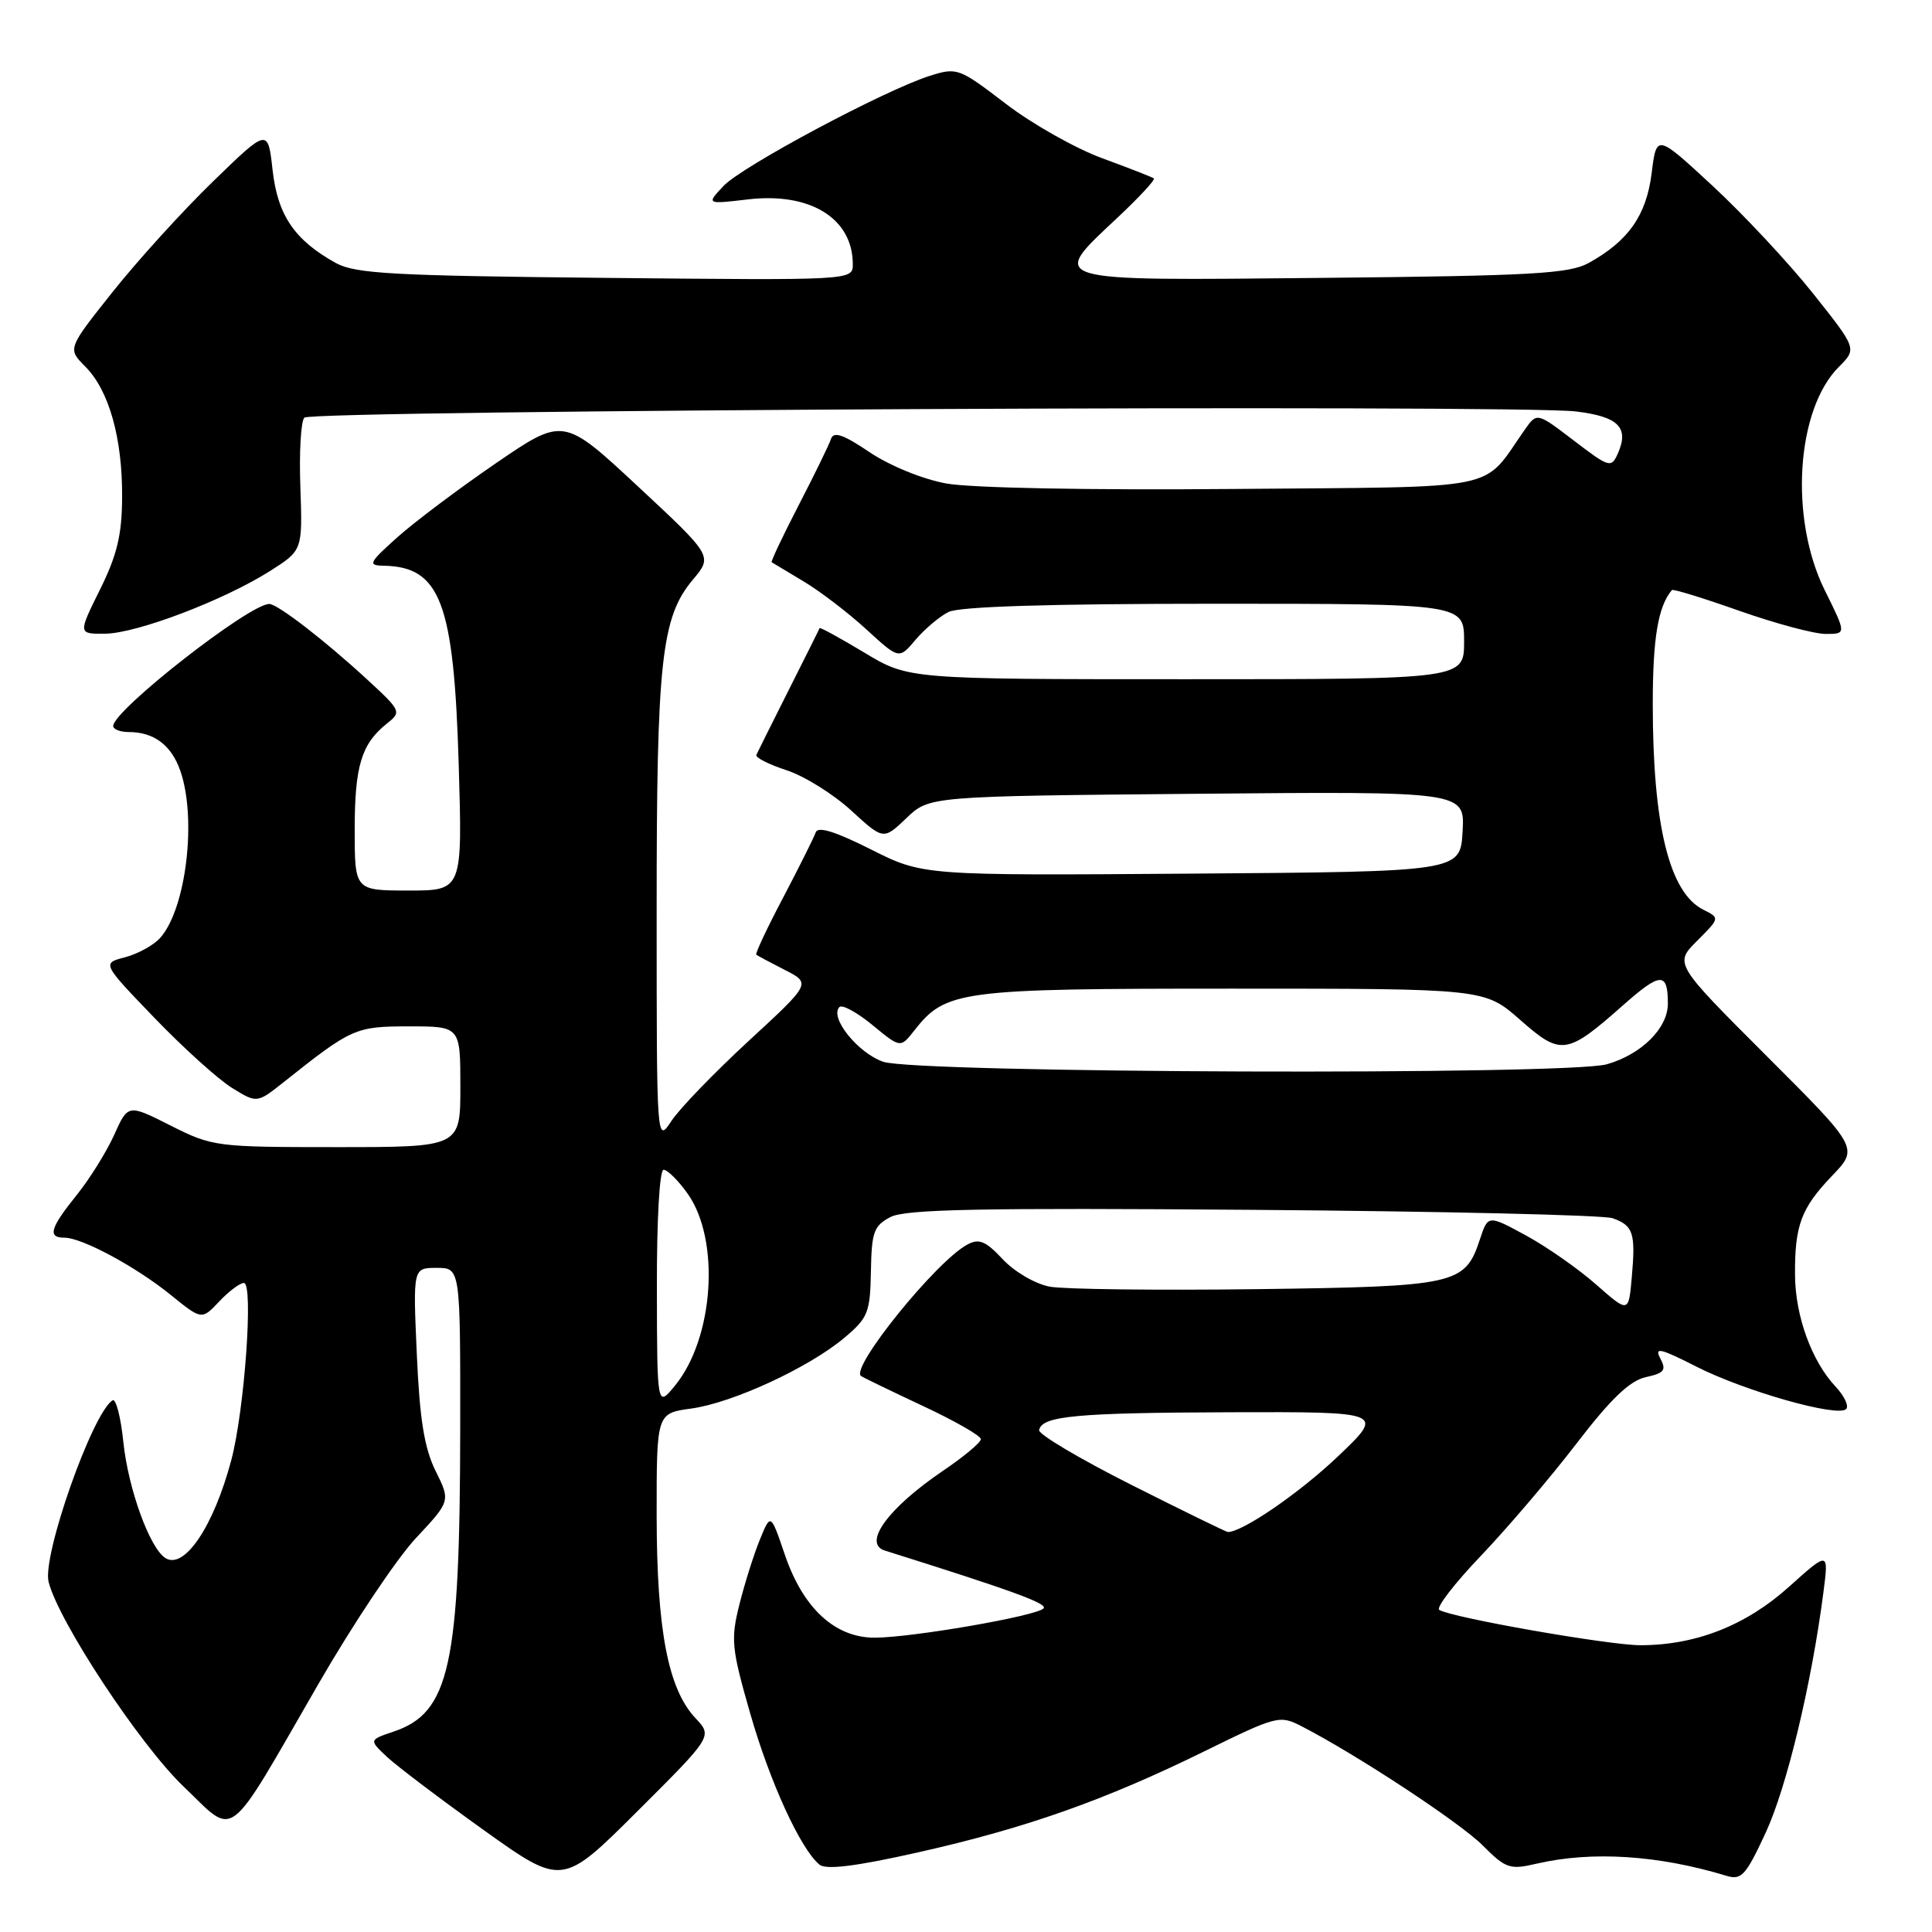 <?xml version="1.0" encoding="UTF-8" standalone="no"?>
<!DOCTYPE svg PUBLIC "-//W3C//DTD SVG 1.1//EN" "http://www.w3.org/Graphics/SVG/1.1/DTD/svg11.dtd" >
<svg xmlns="http://www.w3.org/2000/svg" xmlns:xlink="http://www.w3.org/1999/xlink" version="1.1" viewBox="0 0 256 256">
 <g >
 <path fill="currentColor"
d=" M 92.15 227.66 C 88.52 223.80 87.03 215.99 87.01 200.89 C 87.00 187.27 87.00 187.27 91.59 186.64 C 97.08 185.89 107.18 181.22 111.90 177.25 C 115.02 174.62 115.30 173.92 115.40 168.48 C 115.49 163.24 115.78 162.42 118.00 161.26 C 119.98 160.23 130.01 160.03 166.00 160.31 C 191.03 160.50 212.48 161.00 213.68 161.42 C 216.43 162.40 216.74 163.37 216.22 169.25 C 215.80 173.99 215.80 173.99 211.50 170.21 C 209.14 168.13 204.95 165.20 202.19 163.70 C 197.17 160.97 197.17 160.97 196.09 164.24 C 194.11 170.22 193.00 170.47 166.52 170.82 C 153.33 170.99 140.99 170.84 139.10 170.49 C 137.18 170.13 134.42 168.52 132.87 166.86 C 130.61 164.44 129.73 164.07 128.18 164.91 C 124.07 167.10 112.66 181.21 114.08 182.32 C 114.31 182.50 117.99 184.28 122.25 186.28 C 126.51 188.27 129.99 190.26 129.97 190.70 C 129.96 191.14 127.69 193.04 124.92 194.91 C 117.66 199.84 114.26 204.52 117.25 205.46 C 134.25 210.80 138.90 212.50 138.27 213.13 C 137.25 214.15 120.77 217.00 115.88 217.00 C 110.63 217.00 106.40 213.09 103.99 205.99 C 102.12 200.50 102.12 200.50 100.69 204.00 C 99.90 205.93 98.68 209.78 97.98 212.58 C 96.81 217.24 96.93 218.41 99.40 227.02 C 102.01 236.13 106.06 244.98 108.58 247.07 C 109.45 247.79 113.35 247.31 121.64 245.45 C 135.88 242.25 146.33 238.57 159.56 232.07 C 169.21 227.33 169.56 227.24 172.49 228.75 C 179.79 232.51 193.43 241.49 196.46 244.52 C 199.53 247.60 200.05 247.78 203.64 246.94 C 210.95 245.25 219.74 245.81 228.75 248.55 C 230.75 249.16 231.32 248.53 233.95 242.87 C 236.75 236.84 240.04 223.14 241.61 211.01 C 242.32 205.53 242.32 205.53 237.06 210.25 C 231.36 215.38 224.70 218.00 217.37 218.00 C 213.18 218.00 192.37 214.35 190.71 213.32 C 190.25 213.03 192.73 209.81 196.23 206.15 C 199.72 202.49 205.41 195.82 208.87 191.31 C 213.44 185.35 215.95 182.95 218.07 182.48 C 220.53 181.94 220.83 181.56 220.00 180.00 C 219.18 178.46 219.99 178.65 224.75 181.07 C 231.15 184.33 243.50 187.83 244.62 186.71 C 245.02 186.32 244.39 184.98 243.22 183.73 C 240.06 180.37 237.89 174.40 237.85 168.98 C 237.80 162.38 238.65 160.09 242.75 155.81 C 246.29 152.12 246.29 152.12 234.07 139.91 C 221.85 127.69 221.85 127.69 224.88 124.66 C 227.90 121.64 227.90 121.64 225.70 120.54 C 221.20 118.30 219.00 109.35 219.00 93.30 C 219.00 84.56 219.70 80.38 221.53 78.19 C 221.68 78.01 225.70 79.25 230.48 80.94 C 235.25 82.62 240.40 84.00 241.91 84.00 C 244.66 84.00 244.66 84.00 241.79 78.21 C 237.08 68.70 237.99 54.28 243.66 48.61 C 246.06 46.21 246.06 46.21 240.21 38.85 C 236.99 34.81 231.01 28.41 226.93 24.63 C 219.50 17.75 219.50 17.75 218.85 22.96 C 218.15 28.55 215.77 31.94 210.50 34.85 C 207.92 36.27 202.98 36.55 175.25 36.82 C 138.22 37.19 138.94 37.41 148.14 28.78 C 150.97 26.12 153.11 23.81 152.89 23.64 C 152.68 23.47 149.60 22.27 146.06 20.97 C 142.51 19.67 136.75 16.42 133.26 13.74 C 127.07 9.00 126.81 8.91 123.20 10.05 C 117.17 11.97 98.31 22.04 95.86 24.65 C 93.59 27.07 93.59 27.07 99.12 26.42 C 107.36 25.45 113.00 28.94 113.00 35.01 C 113.00 37.15 113.00 37.15 80.25 36.82 C 52.06 36.54 47.08 36.27 44.50 34.85 C 39.04 31.83 36.79 28.53 36.12 22.54 C 35.50 16.98 35.50 16.98 28.19 24.08 C 24.16 27.99 18.19 34.57 14.91 38.70 C 8.94 46.21 8.94 46.21 11.30 48.57 C 14.44 51.72 16.23 58.05 16.18 65.88 C 16.16 70.89 15.51 73.56 13.24 78.14 C 10.34 84.00 10.34 84.00 13.92 83.97 C 18.13 83.93 29.68 79.53 35.80 75.65 C 40.09 72.92 40.09 72.92 39.80 64.54 C 39.63 59.94 39.87 55.79 40.33 55.34 C 41.31 54.35 201.00 53.58 208.81 54.52 C 214.47 55.20 215.91 56.65 214.36 60.12 C 213.50 62.04 213.23 61.96 208.56 58.39 C 203.66 54.65 203.66 54.65 202.08 56.88 C 196.22 65.20 199.78 64.47 163.53 64.79 C 144.26 64.96 128.62 64.66 125.36 64.06 C 122.21 63.48 117.87 61.70 115.21 59.91 C 111.78 57.59 110.46 57.13 110.12 58.14 C 109.88 58.89 107.95 62.84 105.84 66.92 C 103.73 71.00 102.12 74.41 102.25 74.50 C 102.39 74.58 104.30 75.73 106.50 77.05 C 108.70 78.37 112.44 81.23 114.81 83.41 C 119.13 87.37 119.13 87.37 121.31 84.78 C 122.52 83.35 124.48 81.70 125.68 81.09 C 127.13 80.37 138.99 80.00 160.93 80.00 C 194.00 80.00 194.00 80.00 194.00 85.00 C 194.00 90.00 194.00 90.00 157.19 90.00 C 120.38 90.00 120.38 90.00 114.54 86.48 C 111.33 84.55 108.66 83.09 108.60 83.23 C 108.55 83.38 106.70 87.08 104.50 91.45 C 102.30 95.82 100.38 99.68 100.22 100.03 C 100.07 100.38 101.87 101.29 104.22 102.06 C 106.58 102.83 110.43 105.23 112.78 107.39 C 117.06 111.31 117.06 111.31 120.10 108.41 C 123.13 105.50 123.13 105.50 158.62 105.18 C 194.11 104.86 194.11 104.86 193.80 110.18 C 193.50 115.50 193.50 115.50 157.90 115.76 C 122.29 116.02 122.29 116.02 115.40 112.55 C 110.69 110.18 108.37 109.46 108.09 110.29 C 107.86 110.95 105.93 114.82 103.80 118.88 C 101.66 122.93 100.05 126.36 100.21 126.50 C 100.37 126.63 102.07 127.54 103.99 128.52 C 107.48 130.30 107.48 130.30 99.20 137.93 C 94.65 142.13 90.04 146.90 88.97 148.53 C 87.01 151.50 87.01 151.50 87.01 120.80 C 87.00 87.53 87.63 81.79 91.81 76.81 C 94.44 73.68 94.44 73.68 84.55 64.47 C 74.66 55.26 74.66 55.26 65.71 61.38 C 60.79 64.75 54.91 69.17 52.63 71.21 C 48.87 74.58 48.71 74.92 50.82 74.96 C 58.35 75.09 60.14 79.81 60.78 101.25 C 61.28 118.00 61.28 118.00 54.14 118.00 C 47.00 118.00 47.00 118.00 47.00 109.93 C 47.00 101.50 47.89 98.57 51.25 95.89 C 53.23 94.32 53.18 94.21 48.60 89.99 C 43.07 84.89 36.82 80.07 35.70 80.03 C 33.14 79.94 15.00 94.12 15.00 96.20 C 15.00 96.64 15.93 97.00 17.07 97.00 C 20.40 97.00 22.71 98.74 23.89 102.13 C 26.10 108.46 24.67 120.40 21.23 124.27 C 20.37 125.24 18.28 126.39 16.58 126.84 C 13.50 127.64 13.50 127.64 20.46 134.87 C 24.29 138.85 28.91 143.02 30.74 144.15 C 34.05 146.20 34.05 146.20 37.64 143.35 C 46.61 136.22 47.10 136.00 54.22 136.00 C 61.00 136.00 61.00 136.00 61.00 144.00 C 61.00 152.00 61.00 152.00 44.64 152.00 C 28.64 152.00 28.16 151.94 22.62 149.15 C 16.96 146.29 16.96 146.29 15.12 150.40 C 14.10 152.65 11.86 156.25 10.13 158.39 C 6.64 162.73 6.27 164.00 8.54 164.00 C 10.87 164.00 18.00 167.84 22.62 171.58 C 26.73 174.91 26.73 174.91 29.04 172.46 C 30.31 171.11 31.79 170.00 32.32 170.00 C 33.61 170.00 32.40 186.90 30.64 193.50 C 28.31 202.25 24.44 208.01 21.93 206.46 C 19.86 205.18 17.00 197.32 16.35 191.12 C 16.01 187.78 15.36 185.28 14.92 185.55 C 12.25 187.20 5.57 206.15 6.44 209.61 C 7.76 214.86 18.55 231.22 24.33 236.73 C 31.35 243.43 29.78 244.62 42.20 223.12 C 46.76 215.21 52.57 206.52 55.10 203.82 C 59.70 198.90 59.70 198.90 57.71 194.89 C 56.22 191.86 55.61 188.07 55.23 179.44 C 54.72 168.00 54.72 168.00 57.86 168.00 C 61.00 168.00 61.00 168.00 60.98 189.25 C 60.95 220.74 59.59 226.95 52.14 229.45 C 48.89 230.55 48.89 230.55 51.28 232.80 C 52.60 234.03 58.36 238.39 64.09 242.49 C 74.50 249.93 74.50 249.93 84.46 240.00 C 94.42 230.07 94.42 230.07 92.15 227.66 Z  M 149.91 196.75 C 143.08 193.31 137.59 190.05 137.69 189.50 C 138.05 187.62 142.52 187.20 163.00 187.13 C 183.50 187.07 183.50 187.07 177.24 193.02 C 172.17 197.84 164.65 203.00 162.70 203.00 C 162.49 203.00 156.74 200.19 149.91 196.75 Z  M 87.04 170.75 C 87.02 161.66 87.39 155.00 87.93 155.00 C 88.44 155.00 89.88 156.42 91.11 158.16 C 95.46 164.27 94.61 177.27 89.45 183.59 C 87.07 186.50 87.07 186.50 87.04 170.75 Z  M 117.03 140.69 C 113.67 139.53 109.87 134.80 111.23 133.44 C 111.59 133.07 113.56 134.14 115.60 135.82 C 119.31 138.88 119.31 138.88 121.13 136.57 C 125.32 131.23 127.08 131.00 163.26 131.00 C 196.72 131.00 196.72 131.00 201.42 135.13 C 206.85 139.92 207.59 139.82 215.12 133.15 C 220.04 128.80 221.00 128.77 221.00 132.99 C 221.00 136.24 217.51 139.71 212.92 141.02 C 207.77 142.50 121.41 142.20 117.03 140.69 Z "/>
</g>
</svg>